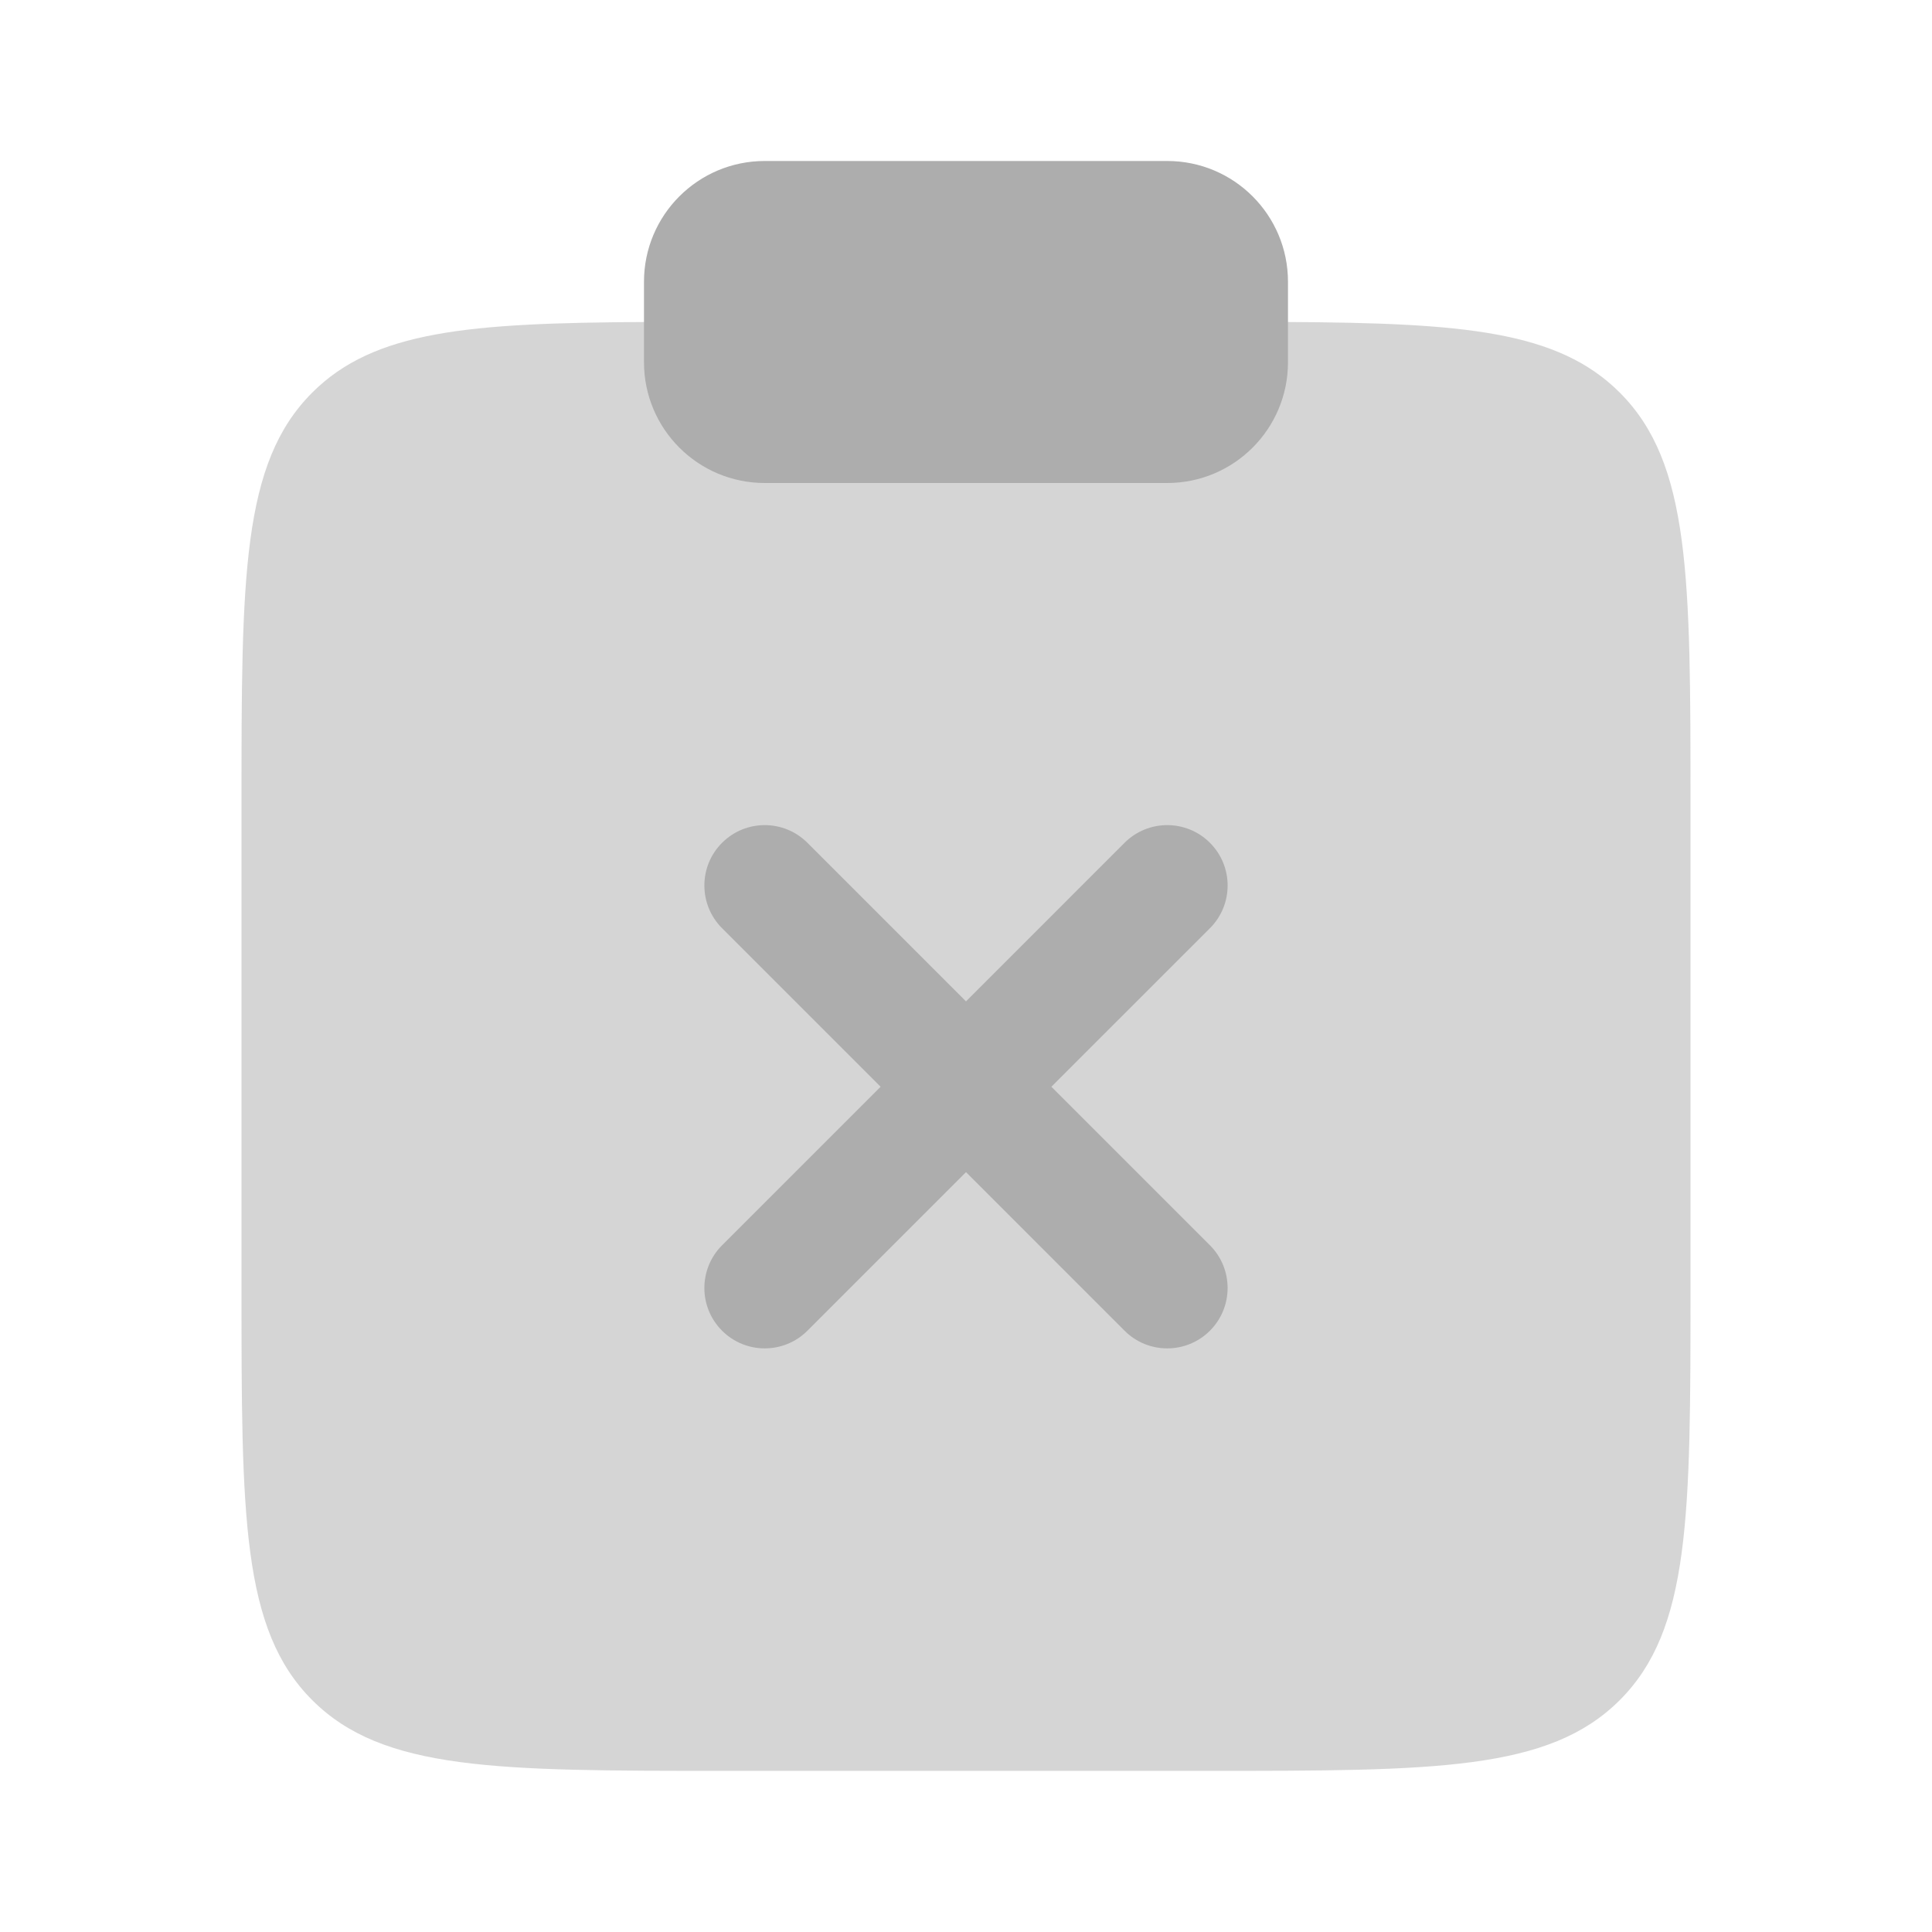 <svg width="64" height="64" viewBox="0 0 64 64" fill="none" xmlns="http://www.w3.org/2000/svg">
<g id="Bold Duotone / Notes / Clipboard Remove">
<path id="Vector" opacity="0.5" d="M56 42.662V26.662V26.662C56 19.12 56 15.348 53.657 13.005C51.608 10.956 48.467 10.699 42.667 10.667H21.333C15.533 10.699 12.392 10.956 10.343 13.005C8 15.348 8 19.12 8 26.662V42.662C8 50.205 8 53.976 10.343 56.319C12.686 58.662 16.457 58.662 24 58.662H40C47.542 58.662 51.314 58.662 53.657 56.319C56 53.976 56 50.205 56 42.662V42.662Z" fill="#ADADAD"/>
<path id="Vector_2" d="M21.333 9.333C21.333 7.124 23.124 5.333 25.333 5.333H38.666C40.876 5.333 42.666 7.124 42.666 9.333V12C42.666 14.209 40.876 16 38.666 16H25.333C23.124 16 21.333 14.209 21.333 12V9.333Z" fill="#ADADAD"/>
<path id="Vector_3" fill-rule="evenodd" clip-rule="evenodd" d="M23.919 27.919C24.7 27.138 25.966 27.138 26.747 27.919L32 33.172L37.252 27.919C38.033 27.138 39.3 27.138 40.081 27.919C40.862 28.7 40.862 29.967 40.081 30.748L34.828 36L40.081 41.252C40.861 42.033 40.861 43.3 40.081 44.081C39.299 44.862 38.033 44.862 37.252 44.081L32 38.828L26.747 44.081C25.966 44.862 24.7 44.862 23.919 44.081C23.138 43.3 23.138 42.033 23.919 41.252L29.171 36L23.919 30.748C23.138 29.966 23.138 28.7 23.919 27.919Z" fill="#ADADAD"/>
</g>
</svg>

